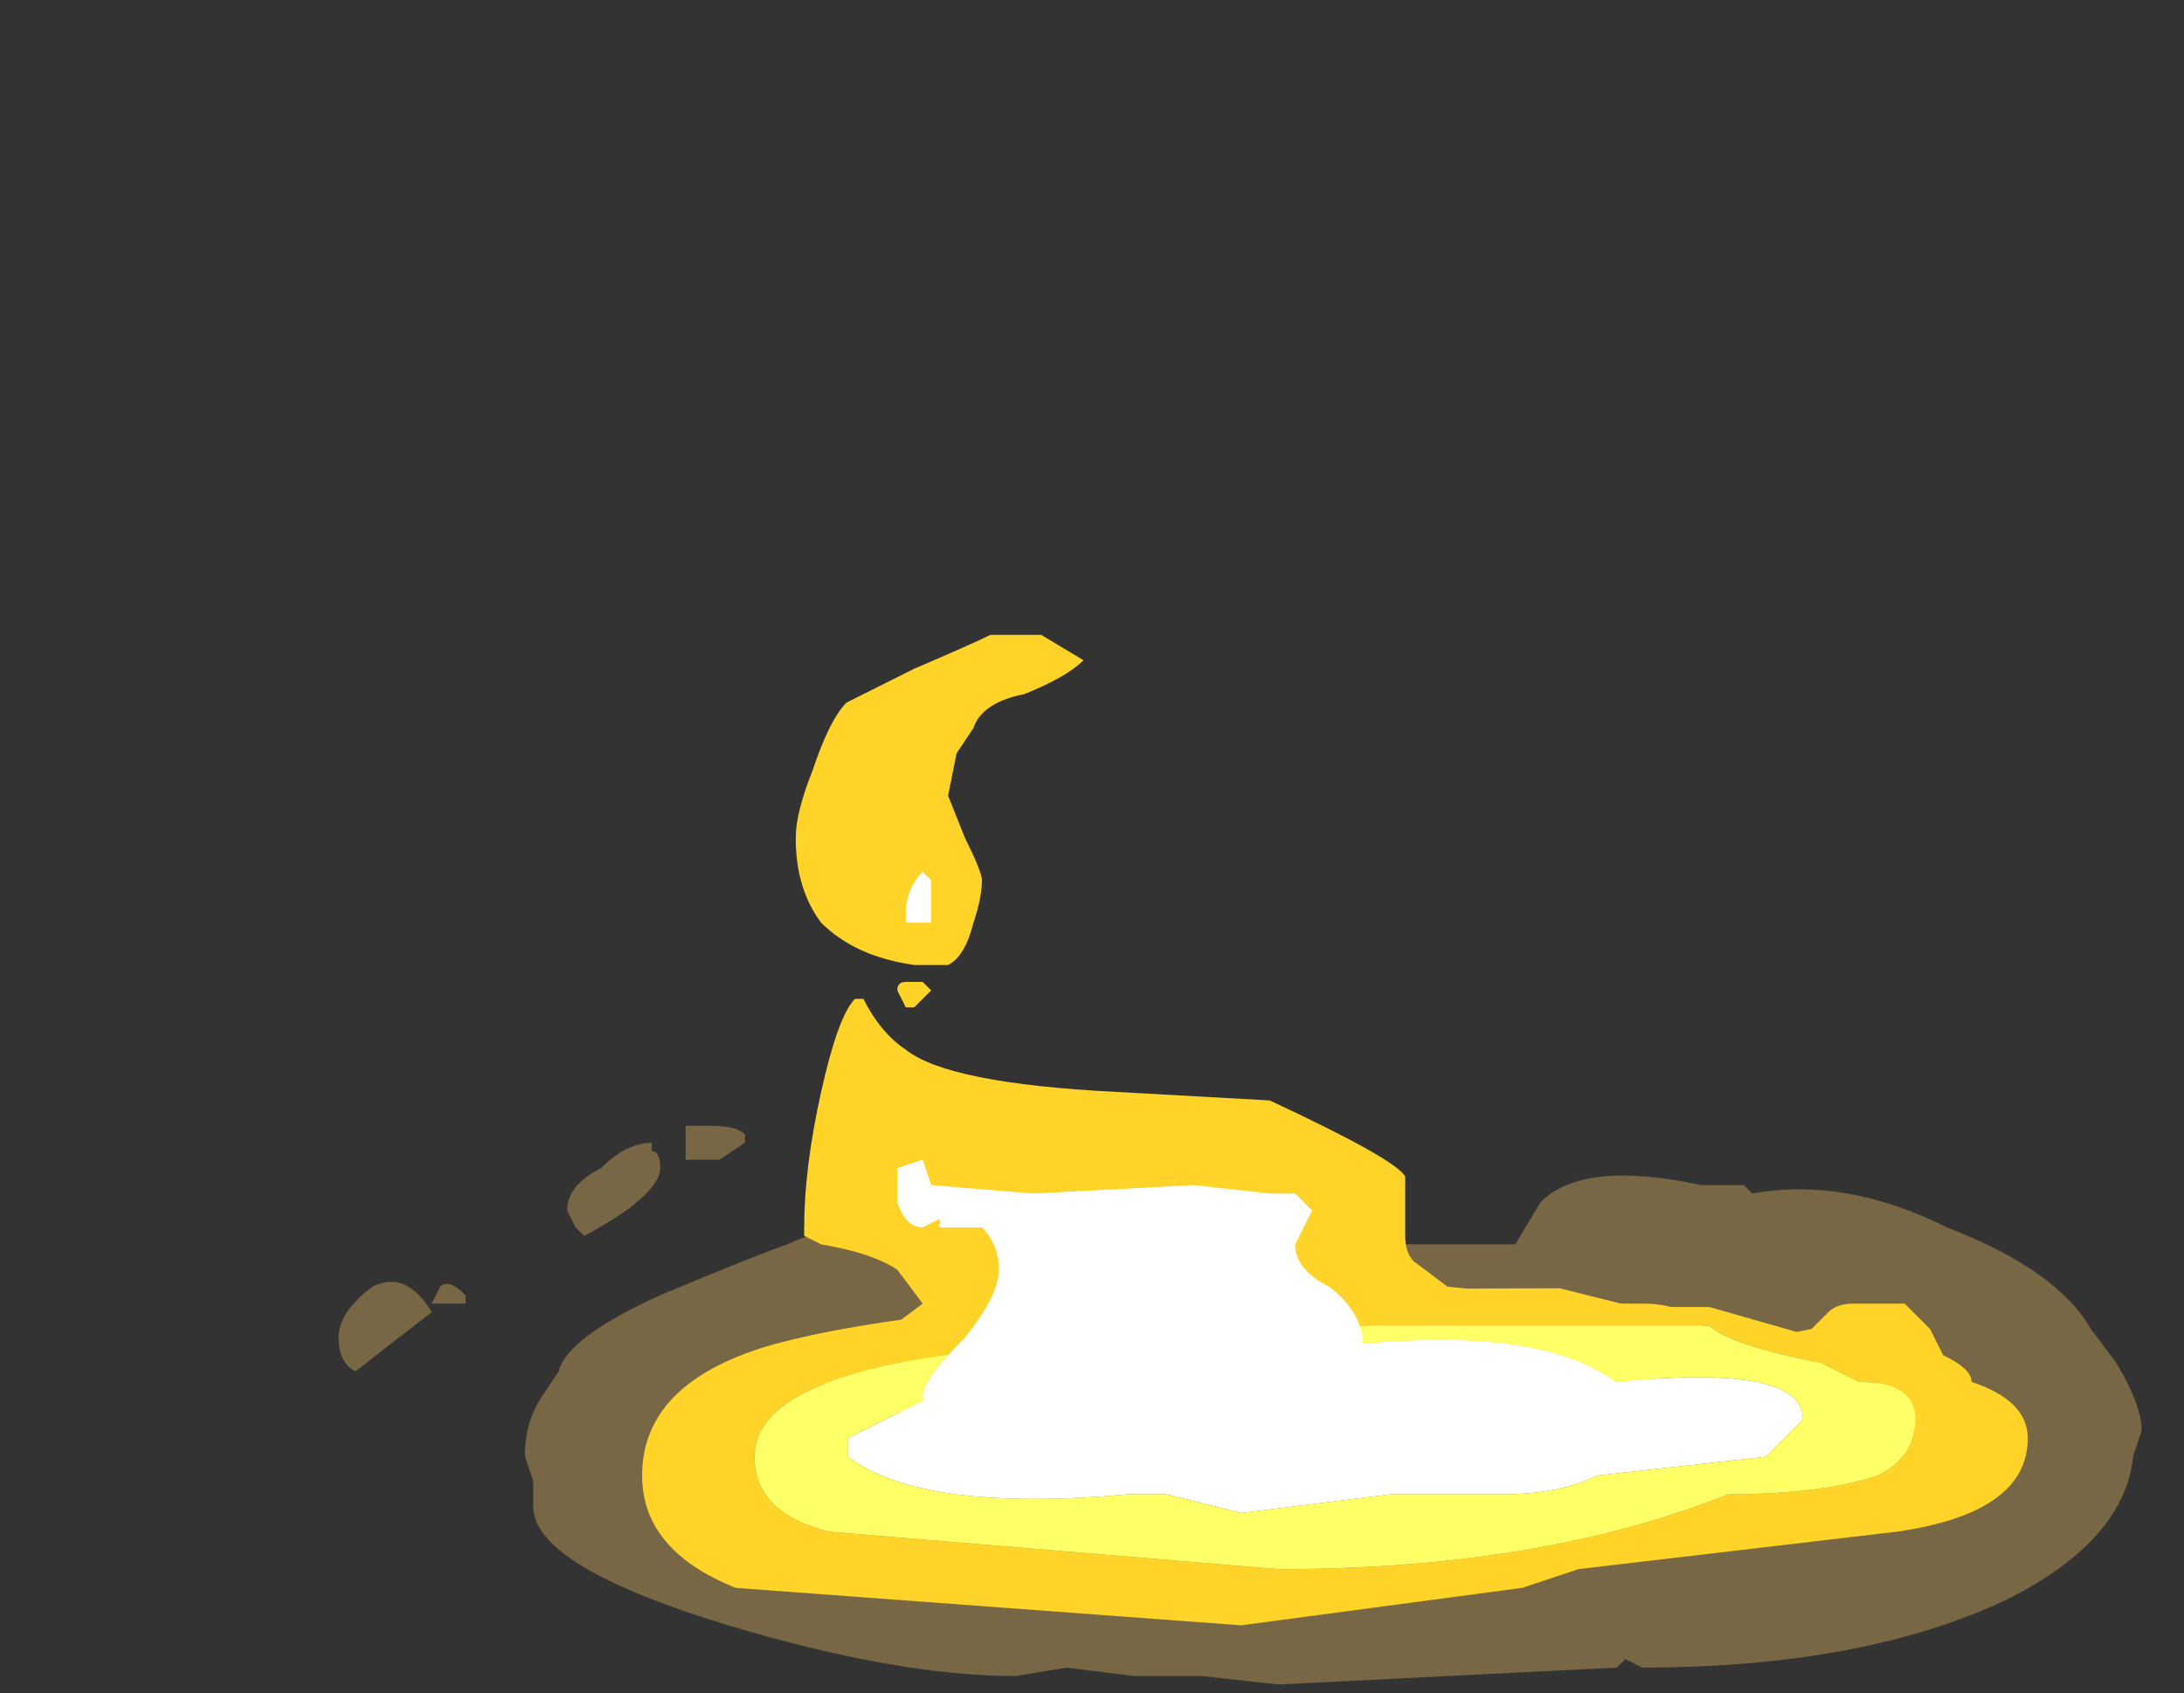<?xml version="1.0" encoding="UTF-8" standalone="no"?>
<svg xmlns:ffdec="https://www.free-decompiler.com/flash" xmlns:xlink="http://www.w3.org/1999/xlink" ffdec:objectType="frame" height="70.0px" width="90.3px" xmlns="http://www.w3.org/2000/svg">
  <rect width="100%" height="100%" fill="#333333" stroke="none"/>
  <g transform="matrix(1.0, 0.0, 0.0, 1.0, 52.5, 54.6)">
    <use ffdec:characterId="4751" height="3.3" transform="matrix(7.0, 0.0, 0.0, 7.0, -38.5, -8.05)" width="10.65" xlink:href="#shape0"/>
    <use ffdec:characterId="4773" height="4.8" transform="matrix(7.0, 0.0, 0.0, 7.0, -19.6, -28.7)" width="6.8" xlink:href="#shape1"/>
    <use ffdec:characterId="4714" height="6.3" transform="matrix(-2.212, 0.0, 0.0, 2.212, 31.34, -1.333)" width="25.9" xlink:href="#sprite0"/>
    <use ffdec:characterId="4729" height="3.3" transform="matrix(7.0, 0.0, 0.0, 7.0, -15.4, -18.55)" width="2.75" xlink:href="#shape3"/>
  </g>
  <defs>
    <g id="shape0" transform="matrix(1.0, 0.0, 0.0, 1.0, 5.5, 1.15)">
      <path d="M1.35 -0.45 L1.45 -0.45 1.6 -0.7 Q1.85 -0.95 2.55 -0.8 L2.8 -0.8 2.85 -0.75 Q3.4 -0.85 4.0 -0.55 4.65 -0.3 4.85 0.05 L5.0 0.25 Q5.15 0.5 5.15 0.65 L5.1 0.8 Q5.05 1.3 4.35 1.65 3.5 2.05 2.2 2.05 L2.1 2.0 2.05 2.05 0.05 2.15 -0.4 2.1 -0.8 2.1 -1.2 2.05 -1.5 2.1 Q-2.2 2.1 -3.2 1.8 -4.35 1.45 -4.35 1.1 L-4.35 0.95 -4.4 0.8 Q-4.4 0.6 -4.3 0.45 L-4.2 0.3 Q-4.15 0.1 -3.6 -0.15 -3.0 -0.4 -2.85 -0.45 -2.55 -0.6 -1.3 -0.75 -1.05 -0.8 -0.65 -0.65 -0.15 -0.45 0.3 -0.45 L1.35 -0.45 M-4.75 -0.1 L-4.85 -0.1 Q-5.0 -0.1 -4.95 -0.1 L-4.9 -0.2 Q-4.85 -0.25 -4.75 -0.15 L-4.75 -0.1 M-4.95 -0.05 L-5.4 0.3 Q-5.5 0.25 -5.5 0.1 -5.5 -0.05 -5.3 -0.2 -5.1 -0.3 -4.95 -0.05 M-3.45 -1.15 L-3.3 -1.15 Q-3.15 -1.15 -3.1 -1.1 L-3.1 -1.05 -3.25 -0.95 -3.45 -0.95 -3.45 -1.15 M-3.65 -1.05 L-3.65 -1.0 Q-3.6 -1.0 -3.6 -0.9 -3.6 -0.8 -3.8 -0.65 -3.95 -0.55 -4.05 -0.5 L-4.1 -0.55 -4.15 -0.65 Q-4.15 -0.8 -3.95 -0.9 -3.8 -1.05 -3.65 -1.05" fill="#ffcc66" fill-opacity="0.337" fill-rule="evenodd" stroke="none"/>
    </g>
    <g id="shape1" transform="matrix(1.0, 0.0, 0.0, 1.0, 2.8, 4.1)">
      <path d="M2.05 -0.1 L2.2 -0.1 Q2.35 -0.1 2.45 -0.05 2.6 0.05 2.6 0.1 2.6 0.25 1.95 0.45 1.15 0.7 0.05 0.7 L-0.3 0.7 -0.65 0.65 -1.75 0.65 -2.35 0.5 Q-2.5 0.45 -2.55 0.4 L-2.6 0.4 -2.65 0.35 -2.65 0.3 Q-2.65 0.2 -2.55 0.15 L-2.45 0.05 -2.45 0.1 -2.3 0.05 -2.25 0.05 -2.05 -0.1 -2.2 -0.3 Q-2.35 -0.4 -2.65 -0.45 L-2.75 -0.5 -2.75 -0.55 Q-2.75 -0.9 -2.65 -1.35 -2.55 -1.8 -2.45 -1.9 L-2.4 -1.9 Q-2.3 -1.7 -2.15 -1.6 -1.9 -1.4 -0.9 -1.35 L0.0 -1.3 Q0.75 -0.95 0.8 -0.85 0.8 -0.7 0.8 -0.5 0.8 -0.4 0.85 -0.35 L1.05 -0.2 2.05 -0.1 M3.75 -0.1 L3.9 0.05 4.0 0.25 4.0 0.4 3.95 0.55 3.8 0.65 3.7 0.65 3.65 0.45 Q3.6 0.35 3.45 0.3 L3.4 0.3 3.1 0.2 Q3.05 0.15 2.95 0.1 L3.2 0.05 3.3 -0.05 Q3.35 -0.1 3.45 -0.1 L3.75 -0.1 M-1.1 -3.9 Q-1.2 -3.8 -1.45 -3.7 -1.7 -3.65 -1.75 -3.5 L-1.85 -3.35 -1.9 -3.1 -1.8 -2.85 Q-1.7 -2.65 -1.7 -2.6 -1.7 -2.5 -1.75 -2.35 -1.8 -2.15 -1.9 -2.1 L-2.1 -2.1 Q-2.45 -2.15 -2.65 -2.35 -2.8 -2.55 -2.8 -2.85 -2.8 -3.0 -2.7 -3.25 -2.6 -3.55 -2.5 -3.65 L-2.1 -3.85 Q-1.75 -4.0 -1.65 -4.05 L-1.35 -4.05 -1.1 -3.9 M-2.15 -1.85 L-2.2 -1.95 Q-2.2 -2.0 -2.15 -2.0 L-2.05 -2.0 -2.0 -1.95 Q-2.05 -1.9 -2.1 -1.85 L-2.15 -1.85" fill="#ffd327" fill-rule="evenodd" stroke="none"/>
    </g>
    <g id="sprite0" transform="matrix(1.0, 0.0, 0.0, 1.0, 12.95, 6.3)">
      <use ffdec:characterId="4713" height="0.9" transform="matrix(7.0, 0.0, 0.0, 7.0, -12.95, -6.3)" width="3.7" xlink:href="#shape2"/>
    </g>
    <g id="shape2" transform="matrix(1.0, 0.0, 0.0, 1.0, 1.85, 0.9)">
      <path d="M0.25 -0.3 L-0.15 -0.35 -0.45 -0.35 Q-0.6 -0.35 -0.7 -0.4 L-1.15 -0.45 -1.25 -0.55 Q-1.25 -0.7 -0.75 -0.65 -0.55 -0.8 -0.05 -0.75 L0.55 -0.6 0.9 -0.7 Q1.05 -0.7 1.1 -0.6 1.2 -0.55 1.3 -0.5 L1.3 -0.45 Q1.1 -0.3 0.55 -0.35 L0.45 -0.35 0.25 -0.3" fill="#ffffff" fill-rule="evenodd" stroke="none"/>
      <path d="M0.15 -0.15 L1.35 -0.25 Q1.55 -0.3 1.55 -0.45 1.55 -0.7 0.75 -0.75 L-0.1 -0.8 -1.0 -0.8 Q-1.05 -0.75 -1.3 -0.7 L-1.4 -0.65 Q-1.55 -0.65 -1.55 -0.55 -1.55 -0.45 -1.45 -0.4 -1.3 -0.35 -1.05 -0.35 -0.55 -0.15 0.15 -0.15 M1.85 -0.4 Q1.85 -0.2 1.6 -0.1 L0.25 0.0 -0.5 -0.1 -0.65 -0.15 -1.5 -0.25 Q-1.85 -0.3 -1.85 -0.5 -1.85 -0.6 -1.7 -0.65 -1.7 -0.7 -1.55 -0.75 L-1.35 -0.75 -1.0 -0.85 -0.8 -0.85 -0.6 -0.9 Q0.95 -0.9 1.5 -0.75 1.85 -0.65 1.85 -0.4" fill="#ffd327" fill-rule="evenodd" stroke="none"/>
      <path d="M0.15 -0.15 Q-0.55 -0.15 -1.05 -0.35 -1.3 -0.35 -1.45 -0.4 -1.55 -0.45 -1.55 -0.55 -1.55 -0.65 -1.4 -0.65 L-1.3 -0.7 Q-1.05 -0.75 -1.0 -0.8 L-0.1 -0.8 0.75 -0.75 Q1.55 -0.7 1.55 -0.45 1.55 -0.3 1.35 -0.25 L0.15 -0.15 M0.25 -0.3 L0.45 -0.35 0.55 -0.35 Q1.1 -0.3 1.3 -0.45 L1.3 -0.5 Q1.2 -0.55 1.1 -0.6 1.05 -0.7 0.9 -0.7 L0.55 -0.6 -0.05 -0.75 Q-0.55 -0.8 -0.75 -0.65 -1.25 -0.7 -1.25 -0.55 L-1.15 -0.45 -0.7 -0.4 Q-0.6 -0.35 -0.45 -0.35 L-0.15 -0.35 0.25 -0.3" fill="#ffff66" fill-rule="evenodd" stroke="none"/>
    </g>
    <g id="shape3" transform="matrix(1.0, 0.0, 0.0, 1.0, 2.2, 2.65)">
      <path d="M0.25 -0.65 L0.15 -0.45 Q0.15 -0.3 0.35 -0.2 0.55 -0.05 0.55 0.15 0.55 0.3 0.2 0.45 -0.3 0.65 -1.25 0.65 -1.6 0.65 -1.75 0.55 L-1.85 0.45 -1.95 0.55 -2.05 0.45 Q-2.05 0.35 -1.8 0.1 -1.6 -0.15 -1.6 -0.3 -1.6 -0.45 -1.7 -0.55 L-1.95 -0.55 -1.95 -0.6 -2.05 -0.55 Q-2.15 -0.55 -2.2 -0.7 L-2.2 -0.9 -2.05 -0.95 -2.0 -0.8 -1.4 -0.75 -0.45 -0.8 0.0 -0.75 0.15 -0.75 0.25 -0.65 M-2.0 -2.6 L-2.0 -2.35 -2.15 -2.35 -2.15 -2.4 Q-2.15 -2.55 -2.05 -2.65 L-2.0 -2.6" fill="#ffffff" fill-rule="evenodd" stroke="none"/>
    </g>
  </defs>
</svg>
